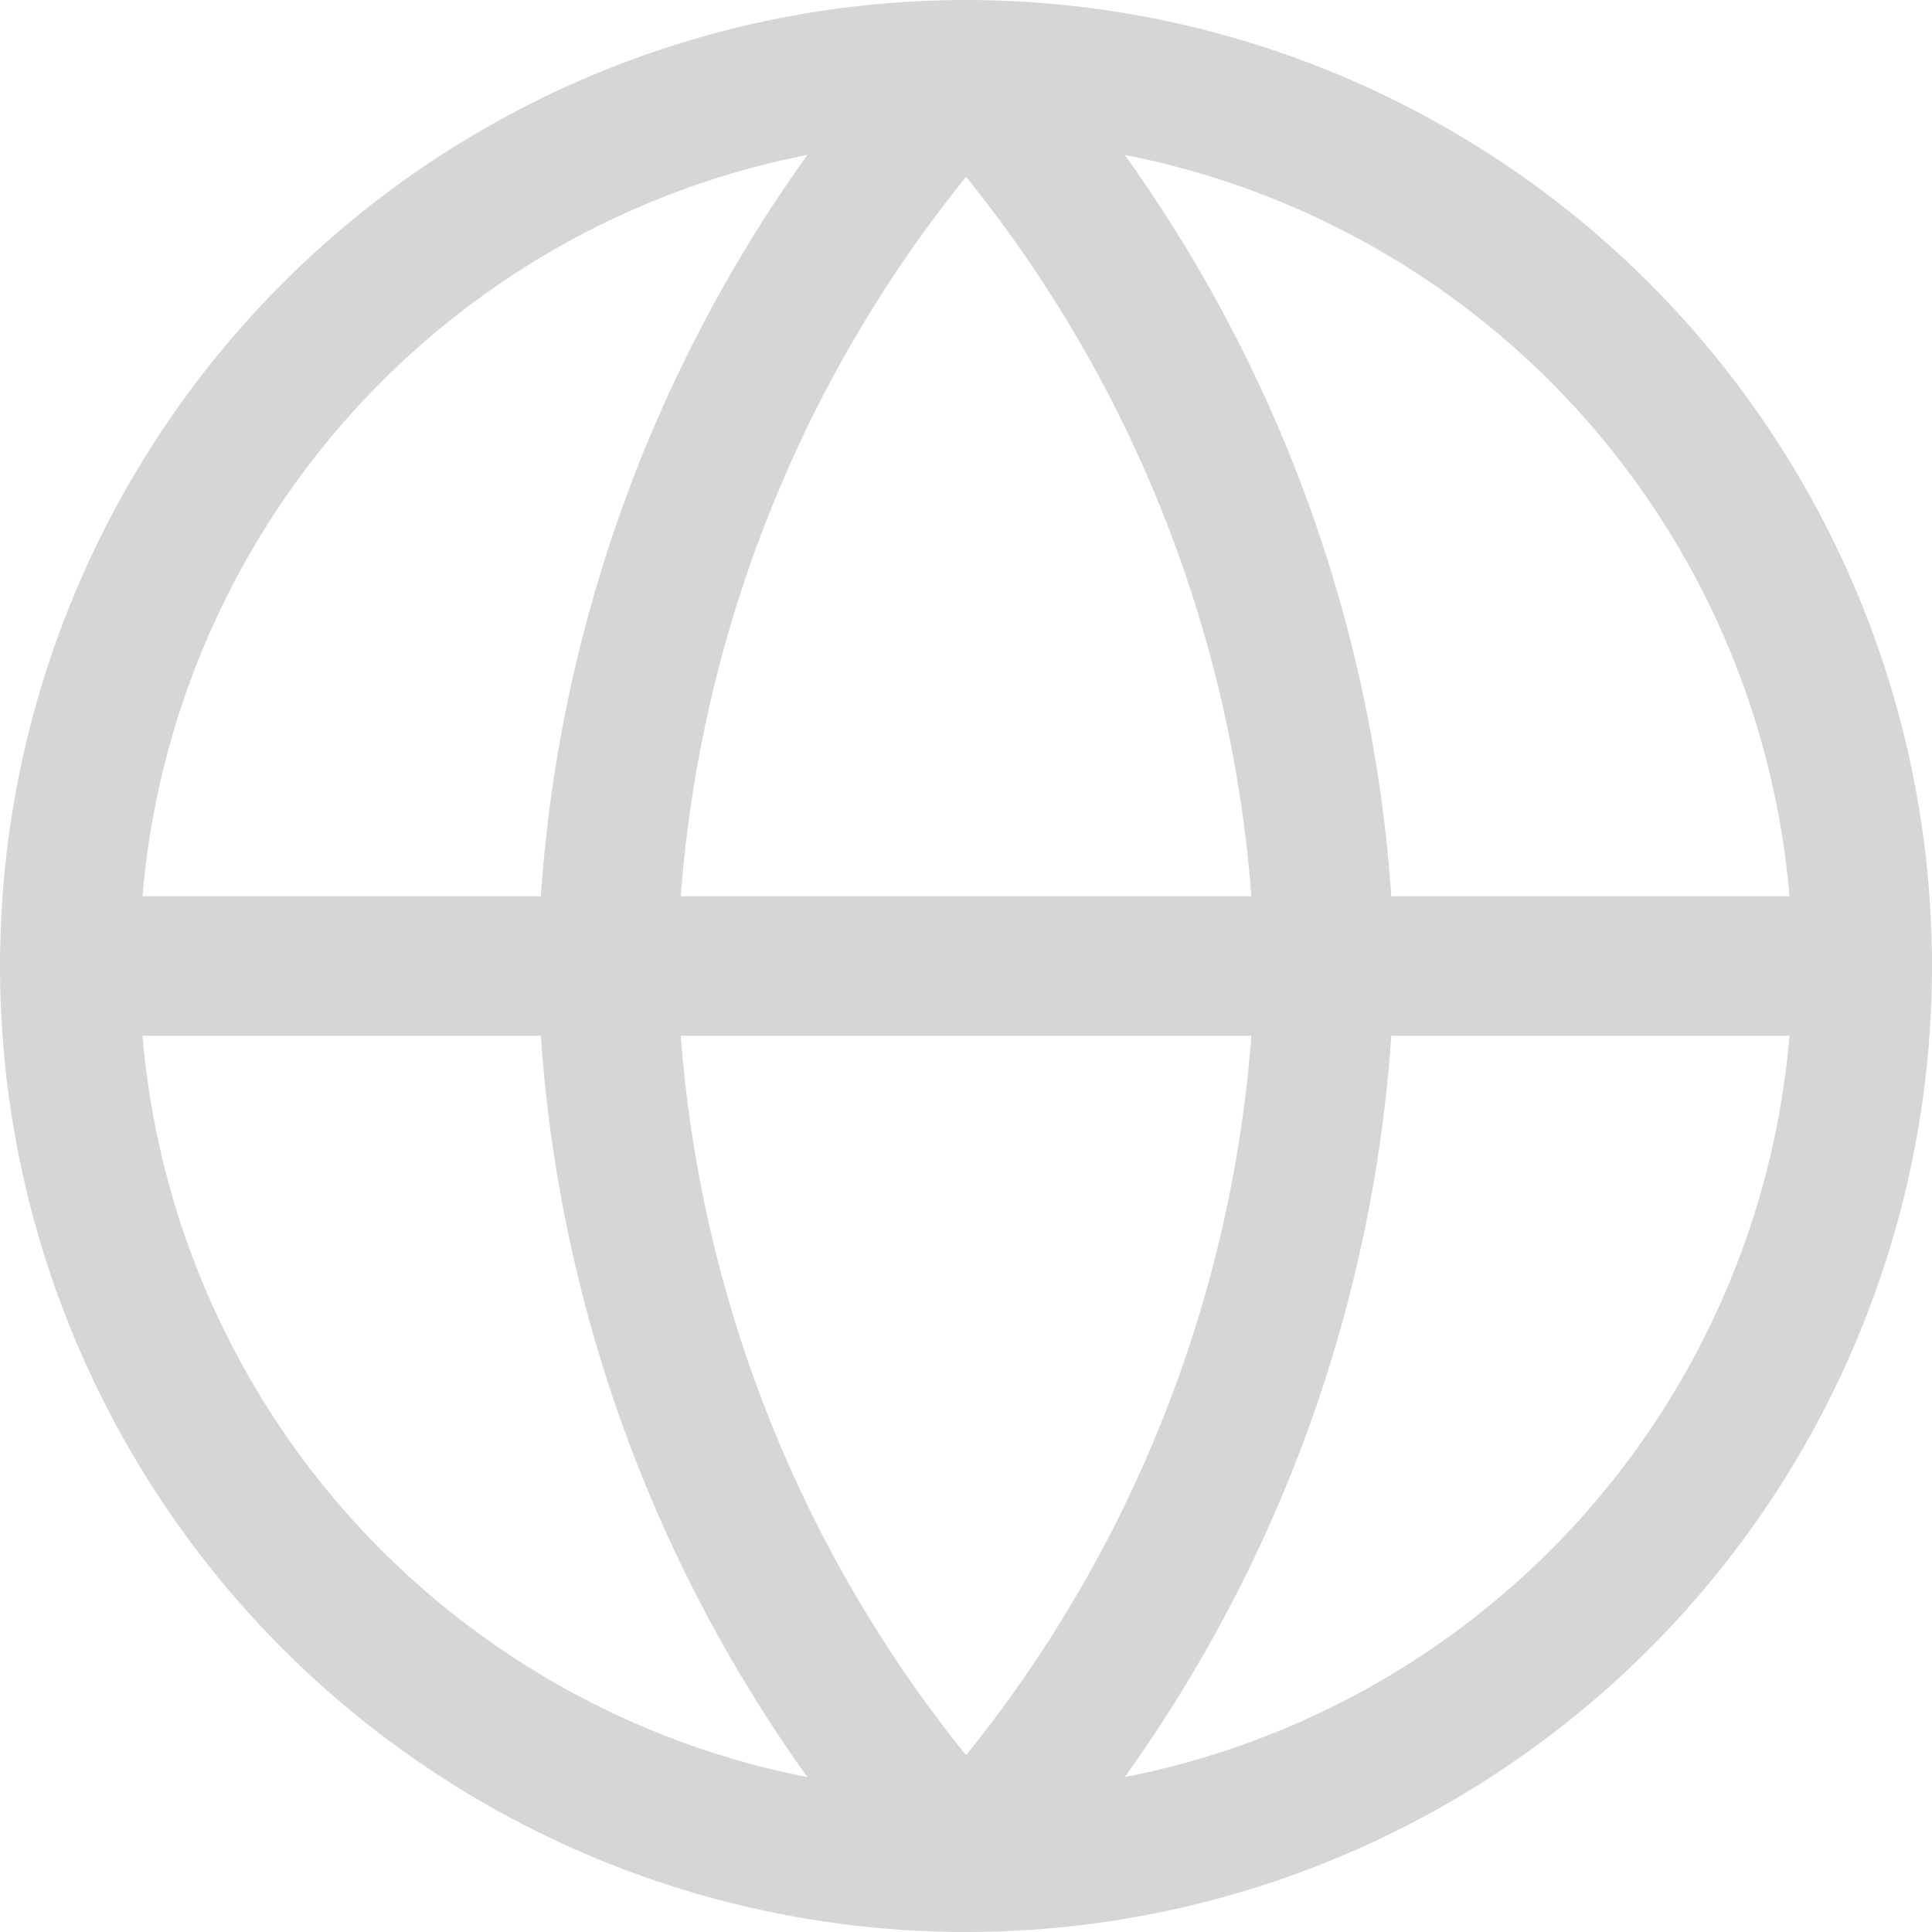 <svg xmlns="http://www.w3.org/2000/svg" width="27.688" height="27.688" viewBox="0 0 27.688 27.688">
  <g id="globe" transform="translate(-1 -1)">
    <circle id="Ellipse_186" data-name="Ellipse 186" cx="12.844" cy="12.844" r="12.844" transform="translate(2 2)" stroke-width="2" stroke="#d6d6d6" stroke-linecap="round" stroke-linejoin="round" fill="none"/>
    <line id="Line_46" data-name="Line 46" x2="25.688" transform="translate(2 14.844)" fill="none" stroke="#d6d6d6" stroke-linecap="round" stroke-linejoin="round" stroke-width="2"/>
    <path id="Path_2477" data-name="Path 2477" d="M13.138,2a19.652,19.652,0,0,1,5.138,12.844,19.652,19.652,0,0,1-5.138,12.844A19.652,19.652,0,0,1,8,14.844,19.652,19.652,0,0,1,13.138,2Z" transform="translate(1.707)" fill="none" stroke="#d6d6d6" stroke-linecap="round" stroke-linejoin="round" stroke-width="2"/>
  </g>
</svg>
